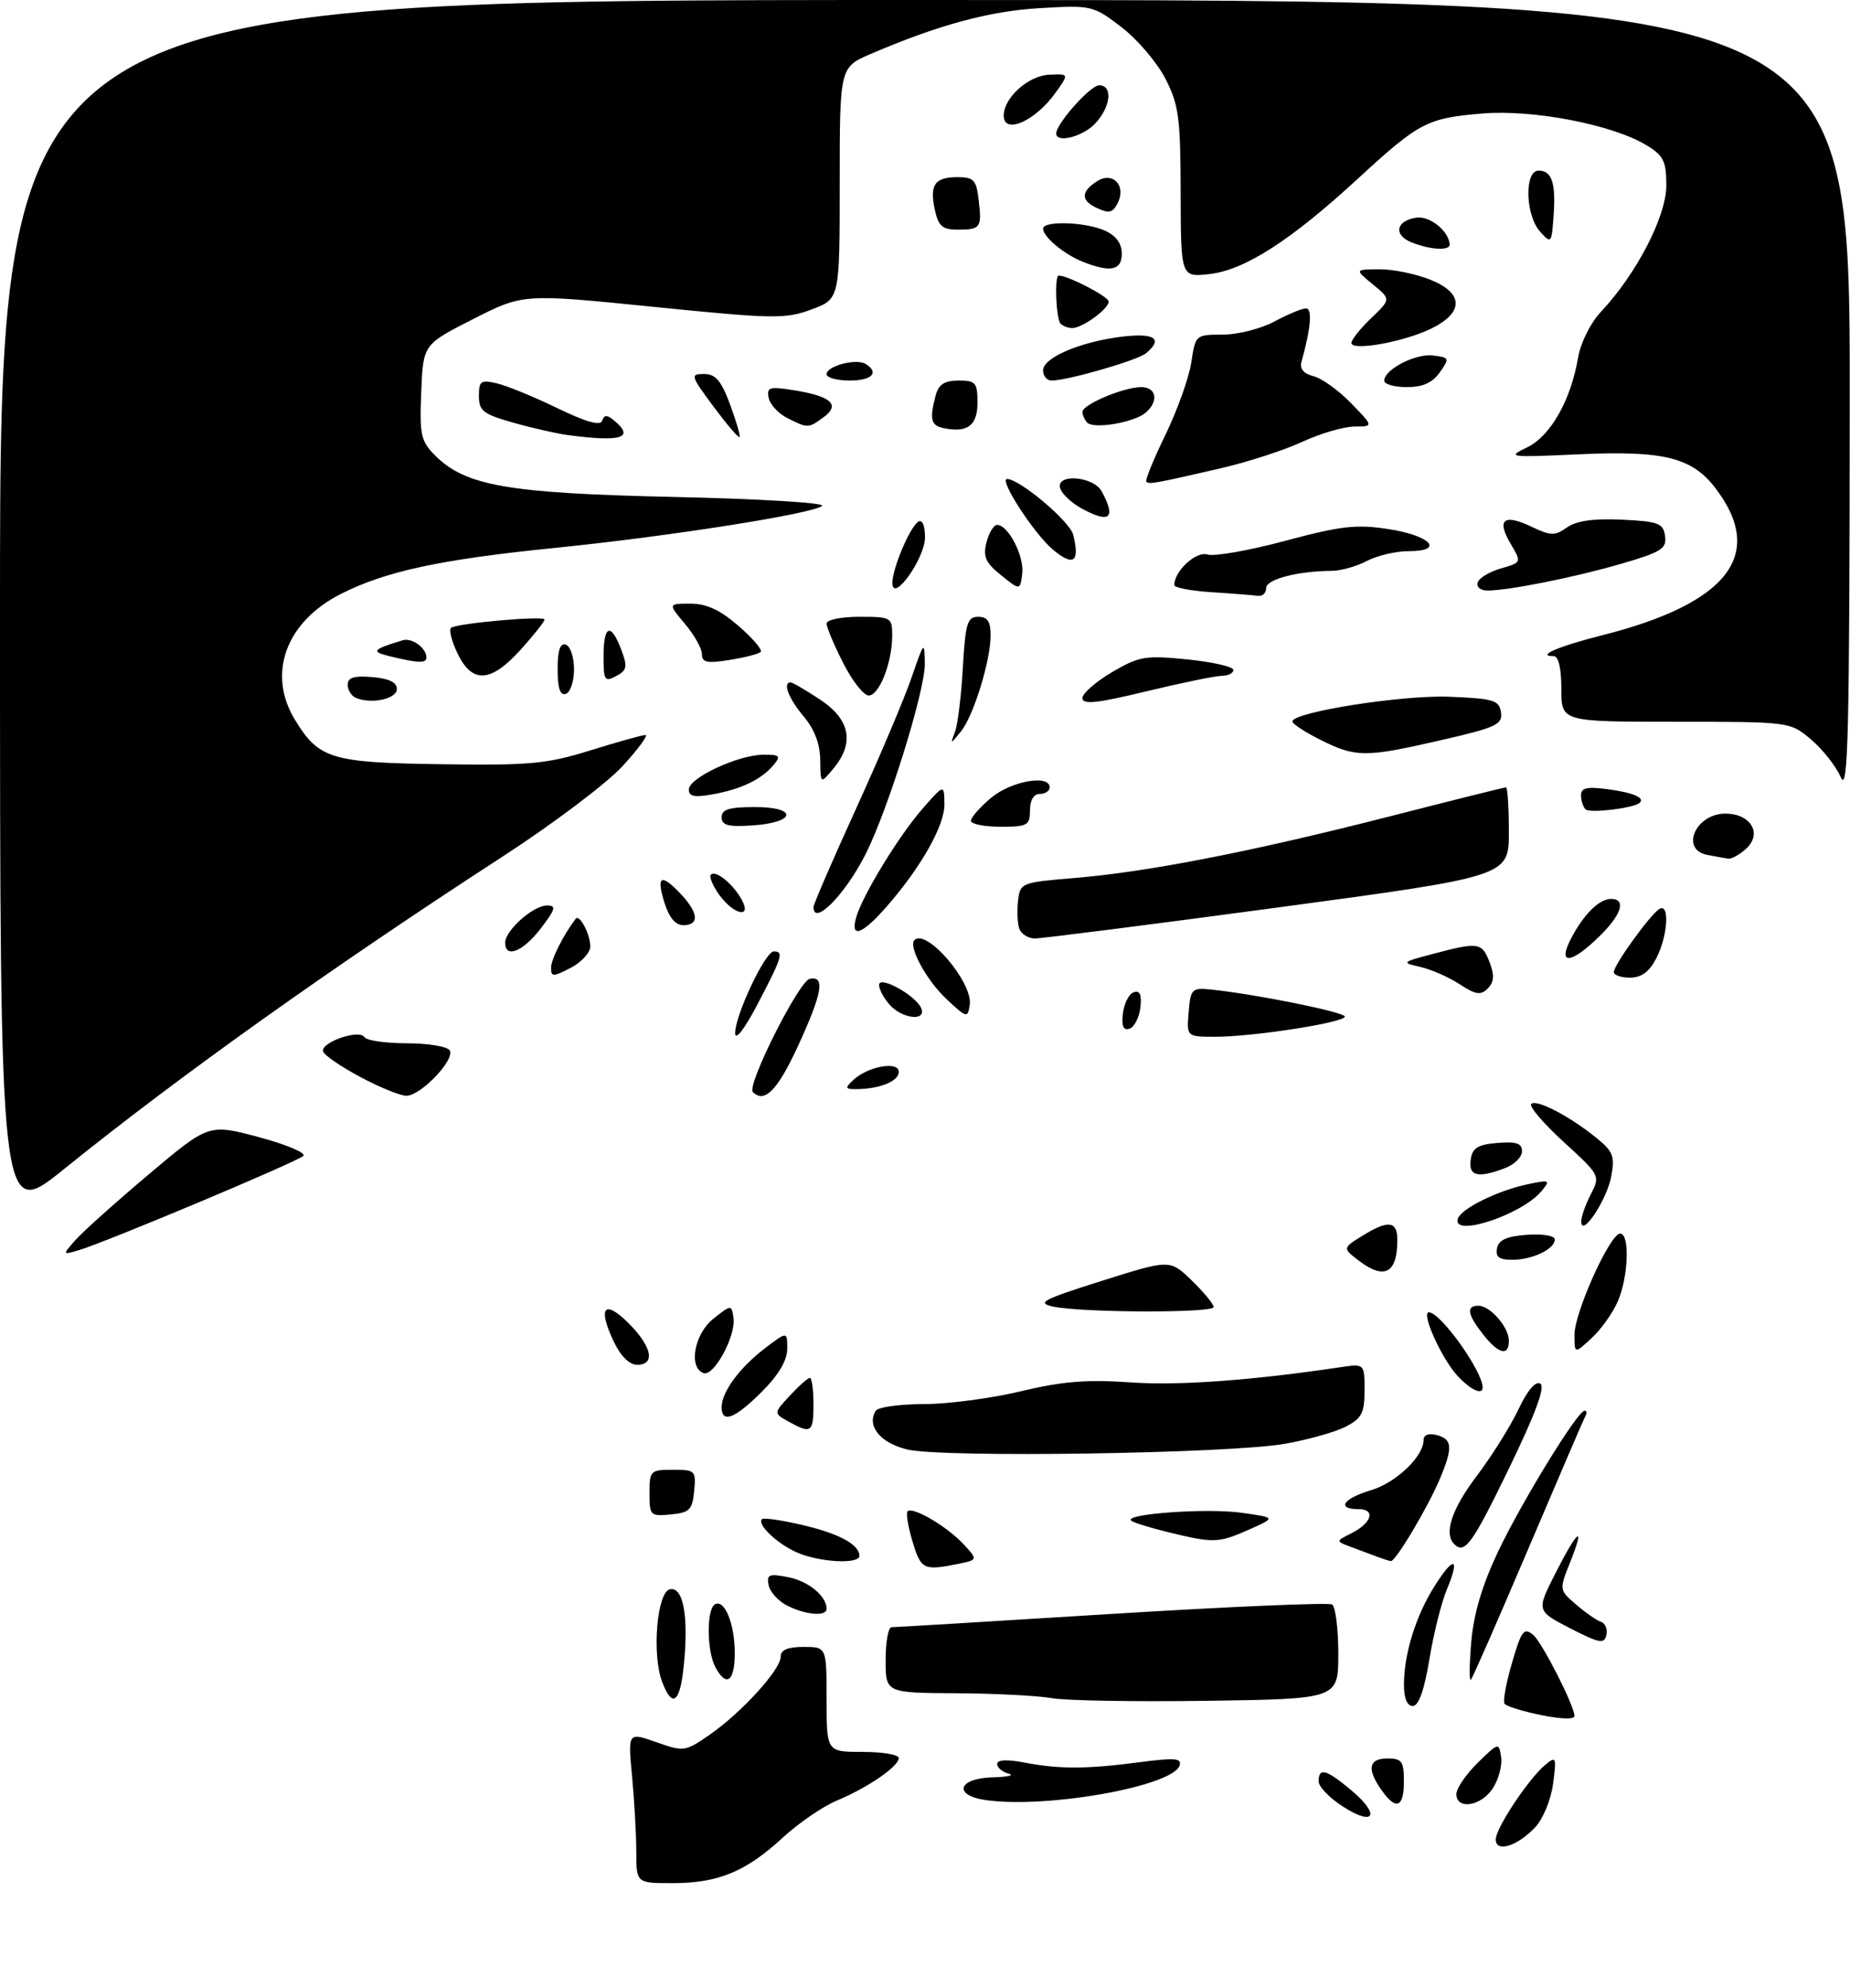 <?xml version="1.0" encoding="UTF-8" standalone="no"?>
<!DOCTYPE svg PUBLIC "-//W3C//DTD SVG 1.1//EN" "http://www.w3.org/Graphics/SVG/1.1/DTD/svg11.dtd" >
<svg xmlns="http://www.w3.org/2000/svg" xmlns:xlink="http://www.w3.org/1999/xlink" version="1.1" viewBox="0 0 282 303">
 <g >
 <path fill="currentColor"
d=" M 96.99 282.25 C 96.99 279.64 96.70 274.46 96.35 270.74 C 95.71 263.99 95.71 263.99 100.03 265.51 C 104.24 267.00 104.44 266.97 108.19 264.37 C 113.04 261.01 119.00 254.46 119.00 252.50 C 119.00 251.45 120.06 251.00 122.50 251.00 C 126.00 251.00 126.00 251.00 126.00 259.00 C 126.00 267.00 126.00 267.00 131.50 267.00 C 134.53 267.00 137.00 267.42 137.00 267.93 C 137.00 269.21 132.31 272.43 127.60 274.40 C 125.45 275.29 121.71 277.85 119.29 280.09 C 113.68 285.26 109.46 287.00 102.53 287.00 C 97.00 287.00 97.00 287.00 96.99 282.25 Z  M 228.00 280.34 C 228.00 278.61 233.04 271.04 235.58 268.94 C 237.20 267.60 237.28 267.80 236.74 271.85 C 236.42 274.28 235.21 277.22 234.00 278.50 C 231.29 281.38 228.00 282.39 228.00 280.34 Z  M 204.75 275.36 C 202.69 274.05 201.00 272.30 201.00 271.49 C 201.00 269.33 202.14 269.64 205.94 272.81 C 210.44 276.57 209.57 278.44 204.75 275.36 Z  M 150.25 274.34 C 145.26 273.62 146.01 271.03 151.25 270.88 C 153.59 270.82 154.71 270.56 153.75 270.31 C 152.79 270.06 152.00 269.40 152.00 268.84 C 152.00 268.18 153.51 268.11 156.25 268.64 C 161.55 269.65 165.73 269.63 173.88 268.55 C 179.08 267.87 180.18 267.96 179.81 269.07 C 178.75 272.25 159.55 275.67 150.25 274.34 Z  M 210.56 272.78 C 208.32 269.58 208.63 268.00 211.50 268.00 C 213.69 268.00 214.00 268.43 214.00 271.50 C 214.00 275.52 212.79 275.97 210.56 272.78 Z  M 222.00 273.42 C 222.00 272.56 223.46 270.42 225.24 268.67 C 228.44 265.54 228.49 265.53 228.82 267.81 C 229.00 269.08 228.43 271.21 227.55 272.56 C 225.76 275.29 222.00 275.88 222.00 273.42 Z  M 233.20 261.01 C 231.38 260.58 229.65 259.99 229.36 259.69 C 229.06 259.39 229.55 256.60 230.46 253.49 C 231.91 248.49 232.29 247.99 233.71 249.17 C 235.06 250.28 240.00 260.00 240.00 261.53 C 240.00 262.17 237.18 261.96 233.20 261.01 Z  M 160.36 258.81 C 158.23 258.43 151.66 258.09 145.75 258.06 C 135.00 258.00 135.00 258.00 135.00 253.00 C 135.00 250.25 135.40 248.00 135.89 248.00 C 136.37 248.00 151.47 247.09 169.44 245.97 C 187.41 244.86 202.53 244.21 203.05 244.53 C 203.57 244.85 204.00 248.22 204.00 252.02 C 204.00 258.92 204.00 258.92 184.11 259.21 C 173.16 259.37 162.48 259.19 160.36 258.81 Z  M 214.01 256.75 C 214.01 252.06 215.82 246.25 218.67 241.74 C 221.63 237.04 222.61 237.31 220.54 242.26 C 219.72 244.22 218.52 249.01 217.88 252.91 C 217.10 257.63 216.25 260.00 215.35 260.00 C 214.49 260.00 214.00 258.82 214.01 256.75 Z  M 100.93 256.32 C 99.34 252.12 100.15 242.59 102.13 242.21 C 104.16 241.82 104.98 246.31 104.24 253.75 C 103.67 259.53 102.50 260.44 100.93 256.32 Z  M 109.04 254.07 C 107.74 251.64 107.68 245.32 108.95 244.53 C 110.42 243.62 112.00 247.44 112.00 251.93 C 112.00 256.29 110.72 257.21 109.04 254.07 Z  M 224.27 250.21 C 224.64 245.92 225.95 241.54 228.36 236.46 C 231.96 228.89 240.48 215.00 241.54 215.00 C 241.86 215.00 241.93 215.34 241.69 215.75 C 241.46 216.16 237.54 225.28 232.98 236.00 C 228.42 246.72 224.48 255.72 224.21 256.00 C 223.95 256.27 223.97 253.67 224.27 250.21 Z  M 239.34 248.16 C 234.19 245.50 234.19 245.50 237.11 239.75 C 240.52 233.04 241.71 232.18 239.32 238.15 C 237.66 242.30 237.67 242.32 240.26 244.55 C 241.69 245.78 243.40 246.97 244.05 247.18 C 244.70 247.40 245.06 248.30 244.86 249.19 C 244.55 250.59 243.80 250.45 239.34 248.16 Z  M 120.01 244.71 C 118.64 244.02 117.36 242.61 117.16 241.58 C 116.84 239.95 117.24 239.80 120.15 240.37 C 123.24 240.98 126.00 243.25 126.00 245.19 C 126.00 246.40 122.84 246.14 120.01 244.71 Z  M 139.09 234.90 C 138.41 232.65 138.08 230.59 138.34 230.33 C 139.10 229.56 144.30 232.60 146.80 235.27 C 149.10 237.73 149.10 237.73 145.92 238.37 C 140.77 239.40 140.37 239.19 139.09 234.90 Z  M 121.50 236.61 C 118.47 235.29 115.35 232.32 116.15 231.52 C 116.39 231.28 119.15 231.68 122.28 232.41 C 127.88 233.71 131.00 235.40 131.00 237.12 C 131.00 238.43 124.93 238.11 121.50 236.61 Z  M 210.00 237.28 C 209.18 236.97 207.39 236.30 206.04 235.80 C 203.58 234.89 203.58 234.89 205.96 233.70 C 209.11 232.12 209.75 230.00 207.08 230.00 C 203.67 230.00 204.71 228.40 208.95 227.13 C 212.81 225.98 217.00 221.98 217.00 219.46 C 217.00 218.68 217.77 218.39 219.00 218.71 C 221.39 219.34 221.49 220.59 219.51 225.32 C 217.71 229.64 212.71 238.03 212.01 237.92 C 211.73 237.88 210.82 237.59 210.00 237.28 Z  M 221.67 235.33 C 220.05 233.72 221.30 229.97 225.11 224.93 C 227.38 221.94 230.22 217.40 231.44 214.83 C 232.83 211.90 234.08 210.43 234.79 210.87 C 235.58 211.36 234.07 215.43 230.02 223.79 C 224.43 235.32 223.27 236.93 221.67 235.33 Z  M 178.22 233.55 C 175.32 232.85 172.70 232.03 172.41 231.74 C 171.38 230.71 184.03 229.82 189.23 230.55 C 194.50 231.29 194.50 231.29 190.50 233.07 C 185.75 235.18 185.07 235.21 178.22 233.55 Z  M 99.00 227.56 C 99.00 224.15 99.15 224.00 102.56 224.00 C 105.98 224.00 106.11 224.13 105.81 227.25 C 105.54 230.11 105.11 230.54 102.25 230.81 C 99.13 231.11 99.00 230.98 99.00 227.56 Z  M 138.30 220.91 C 134.19 219.92 132.07 217.32 133.49 215.01 C 133.84 214.45 137.13 214.00 140.81 213.99 C 144.49 213.99 151.16 213.11 155.64 212.03 C 161.94 210.52 165.70 210.22 172.26 210.68 C 179.61 211.20 190.67 210.40 204.25 208.38 C 208.00 207.82 208.00 207.82 208.00 211.89 C 208.00 215.35 207.58 216.17 205.13 217.43 C 203.56 218.25 199.39 219.42 195.88 220.04 C 187.36 221.54 143.70 222.20 138.30 220.91 Z  M 120.21 216.66 C 117.91 215.38 117.91 215.38 120.41 212.69 C 121.78 211.21 123.15 210.00 123.45 210.00 C 123.75 210.00 124.00 211.80 124.00 214.00 C 124.00 218.34 123.66 218.57 120.21 216.66 Z  M 110.00 214.46 C 110.00 212.16 112.73 208.44 116.57 205.51 C 120.00 202.90 120.00 202.90 120.00 205.57 C 120.00 207.33 118.69 209.55 116.12 212.12 C 112.01 216.22 110.00 217.00 110.00 214.46 Z  M 222.22 209.74 C 219.79 207.15 216.55 200.00 217.81 200.00 C 219.58 200.00 226.00 208.98 226.00 211.45 C 226.00 212.67 224.23 211.87 222.22 209.74 Z  M 107.25 209.27 C 104.90 208.45 105.83 203.28 108.75 200.97 C 111.48 198.82 111.50 198.82 111.81 200.83 C 112.22 203.54 108.83 209.83 107.25 209.27 Z  M 93.55 204.45 C 91.07 199.24 92.12 197.97 95.83 201.68 C 99.39 205.24 99.95 208.00 97.11 208.00 C 95.94 208.00 94.60 206.67 93.55 204.45 Z  M 226.07 203.37 C 223.67 200.31 223.45 199.00 225.35 199.00 C 227.15 199.00 230.00 202.26 230.00 204.33 C 230.00 206.76 228.44 206.38 226.07 203.37 Z  M 240.00 203.42 C 240.00 200.02 245.42 188.00 246.96 188.00 C 248.45 188.00 248.24 194.49 246.63 198.28 C 245.87 200.05 244.07 202.59 242.63 203.92 C 240.00 206.35 240.00 206.35 240.00 203.42 Z  M 160.53 199.13 C 157.95 198.57 158.91 198.07 167.95 195.21 C 178.33 191.93 178.33 191.93 181.67 195.16 C 183.50 196.94 185.00 198.75 185.00 199.20 C 185.00 200.13 164.94 200.07 160.53 199.13 Z  M 207.06 192.08 C 204.62 190.20 204.62 190.20 207.99 188.15 C 211.68 185.91 213.00 186.13 213.00 188.98 C 213.00 194.08 211.01 195.12 207.06 192.08 Z  M 228.19 190.25 C 228.43 188.97 229.66 188.42 232.76 188.19 C 235.18 188.02 237.00 188.32 237.00 188.91 C 237.00 190.37 233.58 192.00 230.49 192.00 C 228.52 192.00 227.94 191.56 228.19 190.25 Z  M 11.50 188.99 C 12.60 187.74 17.62 183.24 22.66 178.99 C 31.82 171.27 31.82 171.27 39.44 173.30 C 43.63 174.42 46.69 175.71 46.24 176.16 C 45.34 177.06 16.08 189.34 12.00 190.54 C 9.50 191.27 9.50 191.27 11.50 188.99 Z  M 222.22 185.75 C 222.70 184.19 228.35 181.42 232.98 180.46 C 236.24 179.79 236.37 179.85 234.98 181.53 C 232.00 185.13 221.32 188.66 222.22 185.75 Z  M 241.03 186.20 C 241.01 185.49 241.67 183.61 242.48 182.03 C 243.95 179.19 243.92 179.13 238.36 174.04 C 235.27 171.22 233.05 168.62 233.41 168.25 C 234.20 167.47 239.29 170.12 243.38 173.45 C 245.90 175.49 246.18 176.23 245.60 179.32 C 244.93 182.87 241.10 188.65 241.03 186.20 Z  M 0.00 93.03 C 0.00 0.00 0.00 0.00 141.00 0.00 C 282.00 0.00 282.00 0.00 281.96 60.75 C 281.93 112.15 281.72 121.03 280.59 118.45 C 279.86 116.77 277.82 114.19 276.06 112.70 C 272.85 110.00 272.85 110.00 255.42 110.00 C 238.00 110.00 238.00 110.00 238.00 105.00 C 238.00 101.86 237.57 100.00 236.83 100.00 C 234.08 100.00 237.56 98.50 244.26 96.81 C 263.44 91.95 269.19 84.49 261.50 74.41 C 257.91 69.71 253.61 68.64 240.58 69.24 C 230.01 69.73 229.65 69.68 232.75 68.20 C 236.34 66.48 239.44 61.03 240.55 54.50 C 240.95 52.21 242.44 49.22 244.05 47.50 C 249.45 41.76 254.00 32.96 254.00 28.29 C 254.00 24.55 253.59 23.72 250.97 22.13 C 245.82 19.00 233.68 16.65 225.96 17.30 C 217.51 18.01 216.35 18.62 207.00 27.22 C 196.77 36.64 189.74 41.16 184.37 41.77 C 180.00 42.26 180.00 42.26 179.97 29.38 C 179.95 17.95 179.69 15.99 177.65 12.00 C 176.38 9.52 173.37 5.99 170.95 4.14 C 166.63 0.83 166.40 0.78 158.52 1.24 C 150.81 1.69 143.10 3.78 132.75 8.21 C 128.00 10.25 128.00 10.25 128.00 27.91 C 128.00 45.57 128.00 45.57 123.70 47.16 C 119.72 48.64 117.94 48.61 99.57 46.76 C 79.74 44.76 79.74 44.76 72.12 48.63 C 64.50 52.50 64.50 52.50 64.21 59.75 C 63.94 66.30 64.15 67.24 66.34 69.43 C 70.97 74.06 77.46 75.18 102.82 75.74 C 115.65 76.02 125.77 76.63 125.31 77.09 C 124.13 78.27 101.95 81.76 84.52 83.51 C 67.16 85.26 58.78 87.06 51.96 90.52 C 43.57 94.77 40.68 102.68 44.96 109.70 C 48.60 115.67 50.46 116.24 67.27 116.47 C 80.78 116.67 83.35 116.43 90.00 114.36 C 94.12 113.08 97.89 112.02 98.38 112.02 C 98.86 112.01 97.30 114.14 94.91 116.75 C 92.52 119.36 84.25 125.60 76.53 130.60 C 50.33 147.60 27.36 163.97 9.75 178.18 C 0.00 186.06 0.00 186.06 0.00 93.03 Z  M 224.18 176.75 C 224.44 174.94 225.24 174.44 228.25 174.19 C 231.14 173.95 232.00 174.24 232.00 175.46 C 232.00 176.34 230.85 177.49 229.43 178.02 C 225.28 179.61 223.82 179.25 224.18 176.75 Z  M 54.94 164.15 C 52.00 162.58 49.44 160.83 49.25 160.26 C 48.80 158.89 54.76 156.80 55.54 158.06 C 55.86 158.58 58.76 159.00 62.00 159.00 C 65.24 159.00 68.18 159.49 68.55 160.08 C 69.41 161.48 64.14 167.00 61.95 167.00 C 61.03 167.00 57.87 165.72 54.94 164.15 Z  M 114.76 166.43 C 113.78 165.44 121.78 149.52 123.43 149.18 C 125.83 148.68 125.35 151.38 121.57 159.57 C 118.50 166.20 116.52 168.19 114.76 166.43 Z  M 130.04 164.62 C 132.29 162.51 137.00 161.66 137.00 163.36 C 137.00 164.79 134.11 165.96 130.54 165.99 C 128.83 166.00 128.76 165.82 130.04 164.62 Z  M 112.06 157.50 C 112.01 154.82 116.64 145.00 117.95 145.00 C 119.50 145.00 119.24 145.86 115.50 153.00 C 113.52 156.79 112.08 158.67 112.06 157.50 Z  M 181.19 154.25 C 181.48 150.74 181.69 150.52 184.50 150.80 C 191.18 151.47 205.00 154.25 205.00 154.93 C 205.00 155.84 190.97 158.02 185.19 158.01 C 180.88 158.00 180.88 158.00 181.19 154.25 Z  M 171.17 154.44 C 171.35 152.91 172.10 151.46 172.83 151.22 C 173.76 150.91 174.06 151.60 173.83 153.56 C 173.65 155.09 172.90 156.54 172.17 156.78 C 171.24 157.09 170.94 156.40 171.17 154.44 Z  M 135.65 153.17 C 134.74 152.17 134.00 150.79 134.00 150.11 C 134.00 148.59 139.69 151.75 140.44 153.70 C 141.20 155.68 137.56 155.28 135.65 153.17 Z  M 144.27 152.26 C 141.22 149.40 138.42 144.25 139.39 143.28 C 141.23 141.44 148.33 149.74 147.82 153.15 C 147.51 155.20 147.37 155.16 144.27 152.26 Z  M 222.51 150.01 C 220.87 148.93 218.18 147.75 216.52 147.37 C 213.57 146.70 213.62 146.65 218.50 145.36 C 225.37 143.54 225.91 143.63 227.07 146.67 C 227.82 148.66 227.75 149.68 226.78 150.65 C 225.71 151.72 224.95 151.61 222.51 150.01 Z  M 84.00 147.49 C 84.00 146.22 85.86 142.52 87.75 140.03 C 88.33 139.27 89.97 142.35 89.98 144.22 C 89.99 145.17 88.65 146.65 87.00 147.50 C 84.29 148.90 84.00 148.90 84.00 147.49 Z  M 246.00 148.15 C 246.00 147.07 251.52 139.41 252.93 138.54 C 254.55 137.54 254.24 142.64 252.47 146.05 C 251.41 148.11 250.20 149.00 248.47 149.00 C 247.11 149.00 246.00 148.62 246.00 148.15 Z  M 239.45 143.09 C 241.38 139.37 243.76 137.00 245.57 137.00 C 247.96 137.00 247.18 139.43 243.70 142.80 C 239.43 146.95 237.39 147.09 239.45 143.09 Z  M 77.00 143.67 C 77.00 141.81 81.28 138.00 83.37 138.00 C 84.84 138.00 84.69 138.54 82.43 141.50 C 79.74 145.03 77.00 146.13 77.00 143.67 Z  M 155.39 141.58 C 155.10 140.81 155.00 138.89 155.18 137.33 C 155.50 134.54 155.62 134.49 163.82 133.81 C 175.02 132.88 190.93 129.77 211.81 124.43 C 221.32 121.99 229.31 120.00 229.56 120.00 C 229.80 120.00 230.00 123.05 230.00 126.78 C 230.00 133.56 230.00 133.56 194.75 138.31 C 175.36 140.92 158.70 143.04 157.72 143.03 C 156.74 143.01 155.69 142.36 155.39 141.58 Z  M 130.53 139.75 C 131.53 136.34 137.10 127.25 140.71 123.15 C 143.92 119.50 143.92 119.50 143.96 122.55 C 144.00 125.82 140.38 132.21 135.06 138.28 C 131.36 142.49 129.55 143.08 130.53 139.75 Z  M 101.26 137.50 C 100.01 133.43 100.78 133.07 103.83 136.31 C 106.48 139.14 106.62 141.00 104.17 141.00 C 102.95 141.00 101.98 139.84 101.26 137.50 Z  M 109.65 136.40 C 108.64 135.00 108.06 133.60 108.38 133.29 C 109.11 132.56 111.81 134.78 113.09 137.17 C 114.62 140.03 111.85 139.41 109.65 136.40 Z  M 124.00 138.24 C 124.00 137.82 126.91 131.10 130.47 123.29 C 134.03 115.49 137.84 106.50 138.94 103.30 C 140.87 97.68 140.93 97.62 140.97 101.19 C 141.00 105.28 135.40 123.30 131.97 130.13 C 128.87 136.29 124.00 141.25 124.00 138.24 Z  M 260.25 130.29 C 256.06 129.49 258.46 124.00 263.00 124.00 C 266.90 124.00 268.69 127.07 266.14 129.37 C 265.15 130.27 263.93 130.94 263.42 130.86 C 262.91 130.79 261.49 130.53 260.25 130.29 Z  M 110.00 124.55 C 110.00 123.35 111.15 123.00 115.08 123.00 C 121.69 123.00 121.34 125.37 114.67 125.80 C 110.98 126.05 110.00 125.78 110.00 124.55 Z  M 148.00 125.09 C 148.00 124.59 149.38 123.01 151.08 121.59 C 154.11 119.04 160.00 117.99 160.00 120.00 C 160.00 120.55 159.32 121.00 158.50 121.00 C 157.57 121.00 157.00 121.94 157.00 123.50 C 157.00 125.80 156.63 126.00 152.50 126.00 C 150.03 126.00 148.00 125.59 148.00 125.09 Z  M 241.68 123.35 C 241.31 122.97 241.00 122.01 241.00 121.20 C 241.00 120.06 241.91 119.86 245.08 120.28 C 249.00 120.81 250.80 121.59 249.92 122.37 C 248.99 123.18 242.31 123.98 241.68 123.35 Z  M 105.00 120.32 C 105.00 118.55 112.52 115.05 116.37 115.02 C 118.86 115.00 119.07 115.21 117.95 116.55 C 116.12 118.76 113.08 120.24 108.75 121.04 C 105.86 121.57 105.00 121.41 105.00 120.32 Z  M 125.03 115.83 C 125.01 113.40 124.15 111.14 122.50 109.18 C 120.20 106.45 119.26 104.00 120.52 104.00 C 120.81 104.00 122.83 105.18 125.02 106.63 C 129.61 109.67 130.29 113.23 127.03 117.14 C 125.07 119.50 125.07 119.50 125.03 115.83 Z  M 201.25 112.74 C 198.91 111.57 197.00 110.31 197.00 109.96 C 197.00 108.53 213.81 105.89 221.00 106.19 C 227.70 106.47 228.53 106.72 228.80 108.57 C 229.06 110.42 228.07 110.88 219.61 112.82 C 208.10 115.46 206.66 115.46 201.25 112.74 Z  M 145.58 111.50 C 146.00 110.40 146.53 106.01 146.77 101.75 C 147.16 94.97 147.45 94.00 149.11 94.00 C 150.52 94.00 151.00 94.72 151.00 96.82 C 151.00 100.71 148.40 109.12 146.45 111.52 C 144.84 113.49 144.84 113.49 145.58 111.50 Z  M 165.00 106.40 C 165.00 105.68 167.03 103.90 169.51 102.44 C 173.65 100.01 174.58 99.86 181.01 100.50 C 184.85 100.89 188.00 101.61 188.00 102.10 C 188.00 102.60 187.21 103.00 186.25 103.00 C 185.29 103.00 180.11 104.07 174.75 105.36 C 167.20 107.19 165.00 107.42 165.00 106.40 Z  M 54.25 106.36 C 53.56 106.07 53.00 105.17 53.00 104.36 C 53.00 103.26 53.97 102.96 56.75 103.19 C 59.28 103.40 60.50 103.99 60.50 105.00 C 60.50 106.52 56.63 107.36 54.25 106.36 Z  M 85.00 102.00 C 85.00 99.11 85.38 97.96 86.25 98.25 C 86.94 98.48 87.50 100.17 87.50 102.00 C 87.50 103.83 86.94 105.52 86.25 105.75 C 85.38 106.04 85.00 104.89 85.00 102.00 Z  M 128.52 101.03 C 127.13 98.30 126.00 95.60 126.00 95.03 C 126.00 94.46 128.23 94.00 131.00 94.00 C 135.83 94.00 136.00 94.10 136.00 96.85 C 136.00 100.97 134.03 106.00 132.42 106.00 C 131.66 106.00 129.90 103.76 128.52 101.03 Z  M 92.00 100.04 C 92.00 95.25 93.12 94.83 94.70 99.01 C 95.69 101.63 95.58 102.15 93.92 103.04 C 92.17 103.98 92.00 103.70 92.00 100.04 Z  M 69.72 99.54 C 68.81 97.63 68.39 95.89 68.78 95.66 C 70.02 94.95 83.00 93.81 83.00 94.42 C 83.00 94.73 81.37 96.80 79.38 99.00 C 74.79 104.08 71.96 104.24 69.72 99.54 Z  M 59.50 100.04 C 56.49 99.31 56.72 99.00 61.38 97.58 C 62.78 97.15 65.00 98.75 65.00 100.20 C 65.00 101.11 63.79 101.07 59.50 100.04 Z  M 107.00 99.70 C 107.00 98.85 105.83 96.77 104.41 95.08 C 101.82 92.00 101.82 92.00 105.24 92.00 C 107.70 92.00 109.77 92.96 112.58 95.40 C 114.74 97.27 116.26 99.05 115.96 99.35 C 115.67 99.66 113.53 100.21 111.21 100.58 C 107.78 101.13 107.00 100.97 107.00 99.70 Z  M 184.75 90.26 C 181.59 90.06 179.00 89.57 179.00 89.17 C 179.00 87.03 182.32 83.97 184.05 84.51 C 185.08 84.84 190.41 83.90 195.89 82.43 C 204.35 80.16 206.73 79.88 211.60 80.63 C 218.10 81.62 220.29 84.00 214.70 84.00 C 212.79 84.00 209.94 84.67 208.36 85.49 C 206.79 86.32 204.38 87.00 203.00 87.00 C 197.76 87.04 193.00 88.29 193.00 89.63 C 193.00 90.38 192.44 90.91 191.75 90.81 C 191.06 90.71 187.91 90.46 184.75 90.26 Z  M 136.03 88.87 C 135.99 86.72 138.70 80.30 139.98 79.51 C 140.59 79.14 141.00 80.11 141.00 81.89 C 141.00 85.09 136.09 91.99 136.03 88.87 Z  M 152.60 87.67 C 150.23 85.77 149.82 84.85 150.37 82.67 C 150.74 81.20 151.47 80.00 152.00 80.00 C 153.69 80.00 156.16 84.79 155.82 87.43 C 155.50 90.00 155.50 90.00 152.60 87.67 Z  M 225.25 88.76 C 225.47 88.09 227.07 87.12 228.80 86.63 C 231.95 85.72 231.95 85.72 230.28 82.89 C 228.09 79.20 229.21 78.25 233.39 80.25 C 236.38 81.67 237.00 81.69 238.87 80.38 C 240.32 79.36 242.93 79.00 247.24 79.20 C 252.81 79.47 253.53 79.74 253.81 81.69 C 254.08 83.60 253.27 84.13 247.31 85.87 C 240.21 87.95 230.00 90.00 226.73 90.00 C 225.67 90.00 225.01 89.46 225.25 88.76 Z  M 160.46 83.73 C 157.61 81.33 152.21 73.00 153.51 73.00 C 155.43 73.00 163.07 79.44 163.59 81.50 C 164.64 85.68 163.63 86.40 160.46 83.73 Z  M 164.87 77.49 C 163.42 76.70 161.97 75.37 161.65 74.53 C 160.72 72.12 166.66 72.50 167.96 74.93 C 170.15 79.02 169.17 79.83 164.87 77.49 Z  M 174.74 73.41 C 174.53 73.20 175.84 69.99 177.65 66.27 C 179.46 62.54 181.23 57.59 181.59 55.25 C 182.22 51.04 182.26 51.00 186.38 51.00 C 188.66 51.00 192.21 50.10 194.26 49.00 C 196.31 47.90 198.48 47.00 199.08 47.00 C 200.07 47.00 199.82 50.03 198.39 55.13 C 198.09 56.21 198.72 56.96 200.23 57.34 C 201.50 57.66 204.07 59.51 205.96 61.46 C 209.39 65.00 209.39 65.00 206.45 65.01 C 204.83 65.02 201.25 66.07 198.50 67.34 C 195.75 68.62 190.12 70.44 186.00 71.39 C 175.95 73.70 175.18 73.84 174.74 73.41 Z  M 86.50 66.30 C 84.85 66.08 81.14 65.24 78.25 64.42 C 73.66 63.13 73.00 62.62 73.00 60.36 C 73.00 58.06 73.29 57.85 75.75 58.43 C 77.26 58.78 81.40 60.48 84.95 62.20 C 89.35 64.33 91.52 64.94 91.79 64.12 C 92.10 63.20 92.53 63.19 93.60 64.08 C 96.81 66.75 94.74 67.40 86.50 66.30 Z  M 108.75 61.95 C 105.26 57.24 105.19 57.00 107.32 57.00 C 109.08 57.00 109.94 58.01 111.29 61.66 C 112.24 64.22 112.89 66.45 112.73 66.61 C 112.56 66.77 110.78 64.67 108.75 61.95 Z  M 143.75 65.23 C 141.89 64.83 141.67 63.85 142.63 60.25 C 143.08 58.58 143.97 58.00 146.12 58.00 C 148.73 58.00 149.00 58.32 149.00 61.38 C 149.00 64.88 147.45 66.02 143.75 65.23 Z  M 120.01 63.71 C 118.64 63.02 117.36 61.63 117.17 60.62 C 116.85 58.99 117.29 58.87 121.16 59.50 C 126.72 60.40 128.11 61.69 125.56 63.57 C 123.22 65.29 123.14 65.30 120.01 63.71 Z  M 165.75 64.42 C 165.34 64.01 165.00 63.27 165.00 62.78 C 165.00 61.65 171.29 59.00 173.97 59.00 C 176.31 59.00 176.66 61.21 174.59 62.93 C 172.81 64.40 166.75 65.43 165.75 64.42 Z  M 211.00 58.02 C 211.00 56.31 215.78 53.84 218.46 54.18 C 220.95 54.49 220.99 54.60 219.47 56.75 C 218.35 58.34 216.88 59.00 214.44 59.00 C 212.55 59.00 211.00 58.56 211.00 58.02 Z  M 126.00 57.02 C 126.00 55.78 130.53 54.59 131.94 55.46 C 134.08 56.78 132.91 58.00 129.50 58.00 C 127.58 58.00 126.00 57.56 126.00 57.02 Z  M 159.00 56.45 C 159.00 54.49 164.74 52.06 171.11 51.30 C 176.03 50.72 177.34 51.64 174.69 53.84 C 173.39 54.92 162.73 58.00 160.29 58.00 C 159.58 58.00 159.00 57.30 159.00 56.45 Z  M 206.00 52.27 C 206.00 51.78 207.36 50.07 209.01 48.49 C 212.03 45.60 212.03 45.60 209.26 43.34 C 206.50 41.07 206.50 41.07 210.23 41.04 C 212.28 41.02 215.79 41.73 218.03 42.63 C 223.19 44.69 223.17 47.70 218.00 50.16 C 213.78 52.16 206.00 53.53 206.00 52.27 Z  M 161.67 49.33 C 160.97 48.64 160.71 42.00 161.38 42.00 C 162.82 42.00 169.00 45.21 169.00 45.96 C 169.00 47.08 164.99 50.00 163.44 50.00 C 162.83 50.00 162.03 49.70 161.67 49.33 Z  M 165.02 39.88 C 162.18 38.75 159.00 36.09 159.00 34.85 C 159.00 33.60 165.51 33.82 168.45 35.16 C 170.13 35.92 171.00 37.12 171.00 38.66 C 171.00 41.22 169.27 41.58 165.02 39.88 Z  M 215.17 36.94 C 212.35 35.81 212.79 33.63 215.91 33.17 C 217.95 32.87 220.88 35.24 220.97 37.25 C 221.01 38.25 218.05 38.09 215.17 36.94 Z  M 234.75 35.29 C 232.50 32.79 232.34 26.00 234.53 26.00 C 236.57 26.00 237.19 27.90 236.81 33.00 C 236.51 37.11 236.45 37.18 234.75 35.29 Z  M 142.51 32.02 C 141.66 28.17 142.47 27.00 145.95 27.00 C 148.45 27.00 148.83 27.42 149.19 30.53 C 149.68 34.73 149.48 35.00 145.91 35.00 C 143.67 35.00 143.04 34.45 142.51 32.02 Z  M 167.22 31.71 C 164.71 30.56 164.73 29.20 167.28 27.59 C 169.62 26.12 171.66 28.25 170.42 30.85 C 169.66 32.42 169.10 32.58 167.22 31.71 Z  M 161.00 20.34 C 161.00 18.85 166.21 13.00 167.55 13.00 C 169.66 13.00 169.33 16.27 166.96 18.81 C 165.09 20.82 161.00 21.88 161.00 20.34 Z  M 153.00 17.61 C 153.00 14.92 156.72 11.55 159.88 11.39 C 162.97 11.24 162.97 11.24 160.91 14.12 C 157.82 18.46 153.00 20.59 153.00 17.61 Z "/>
</g>
</svg>